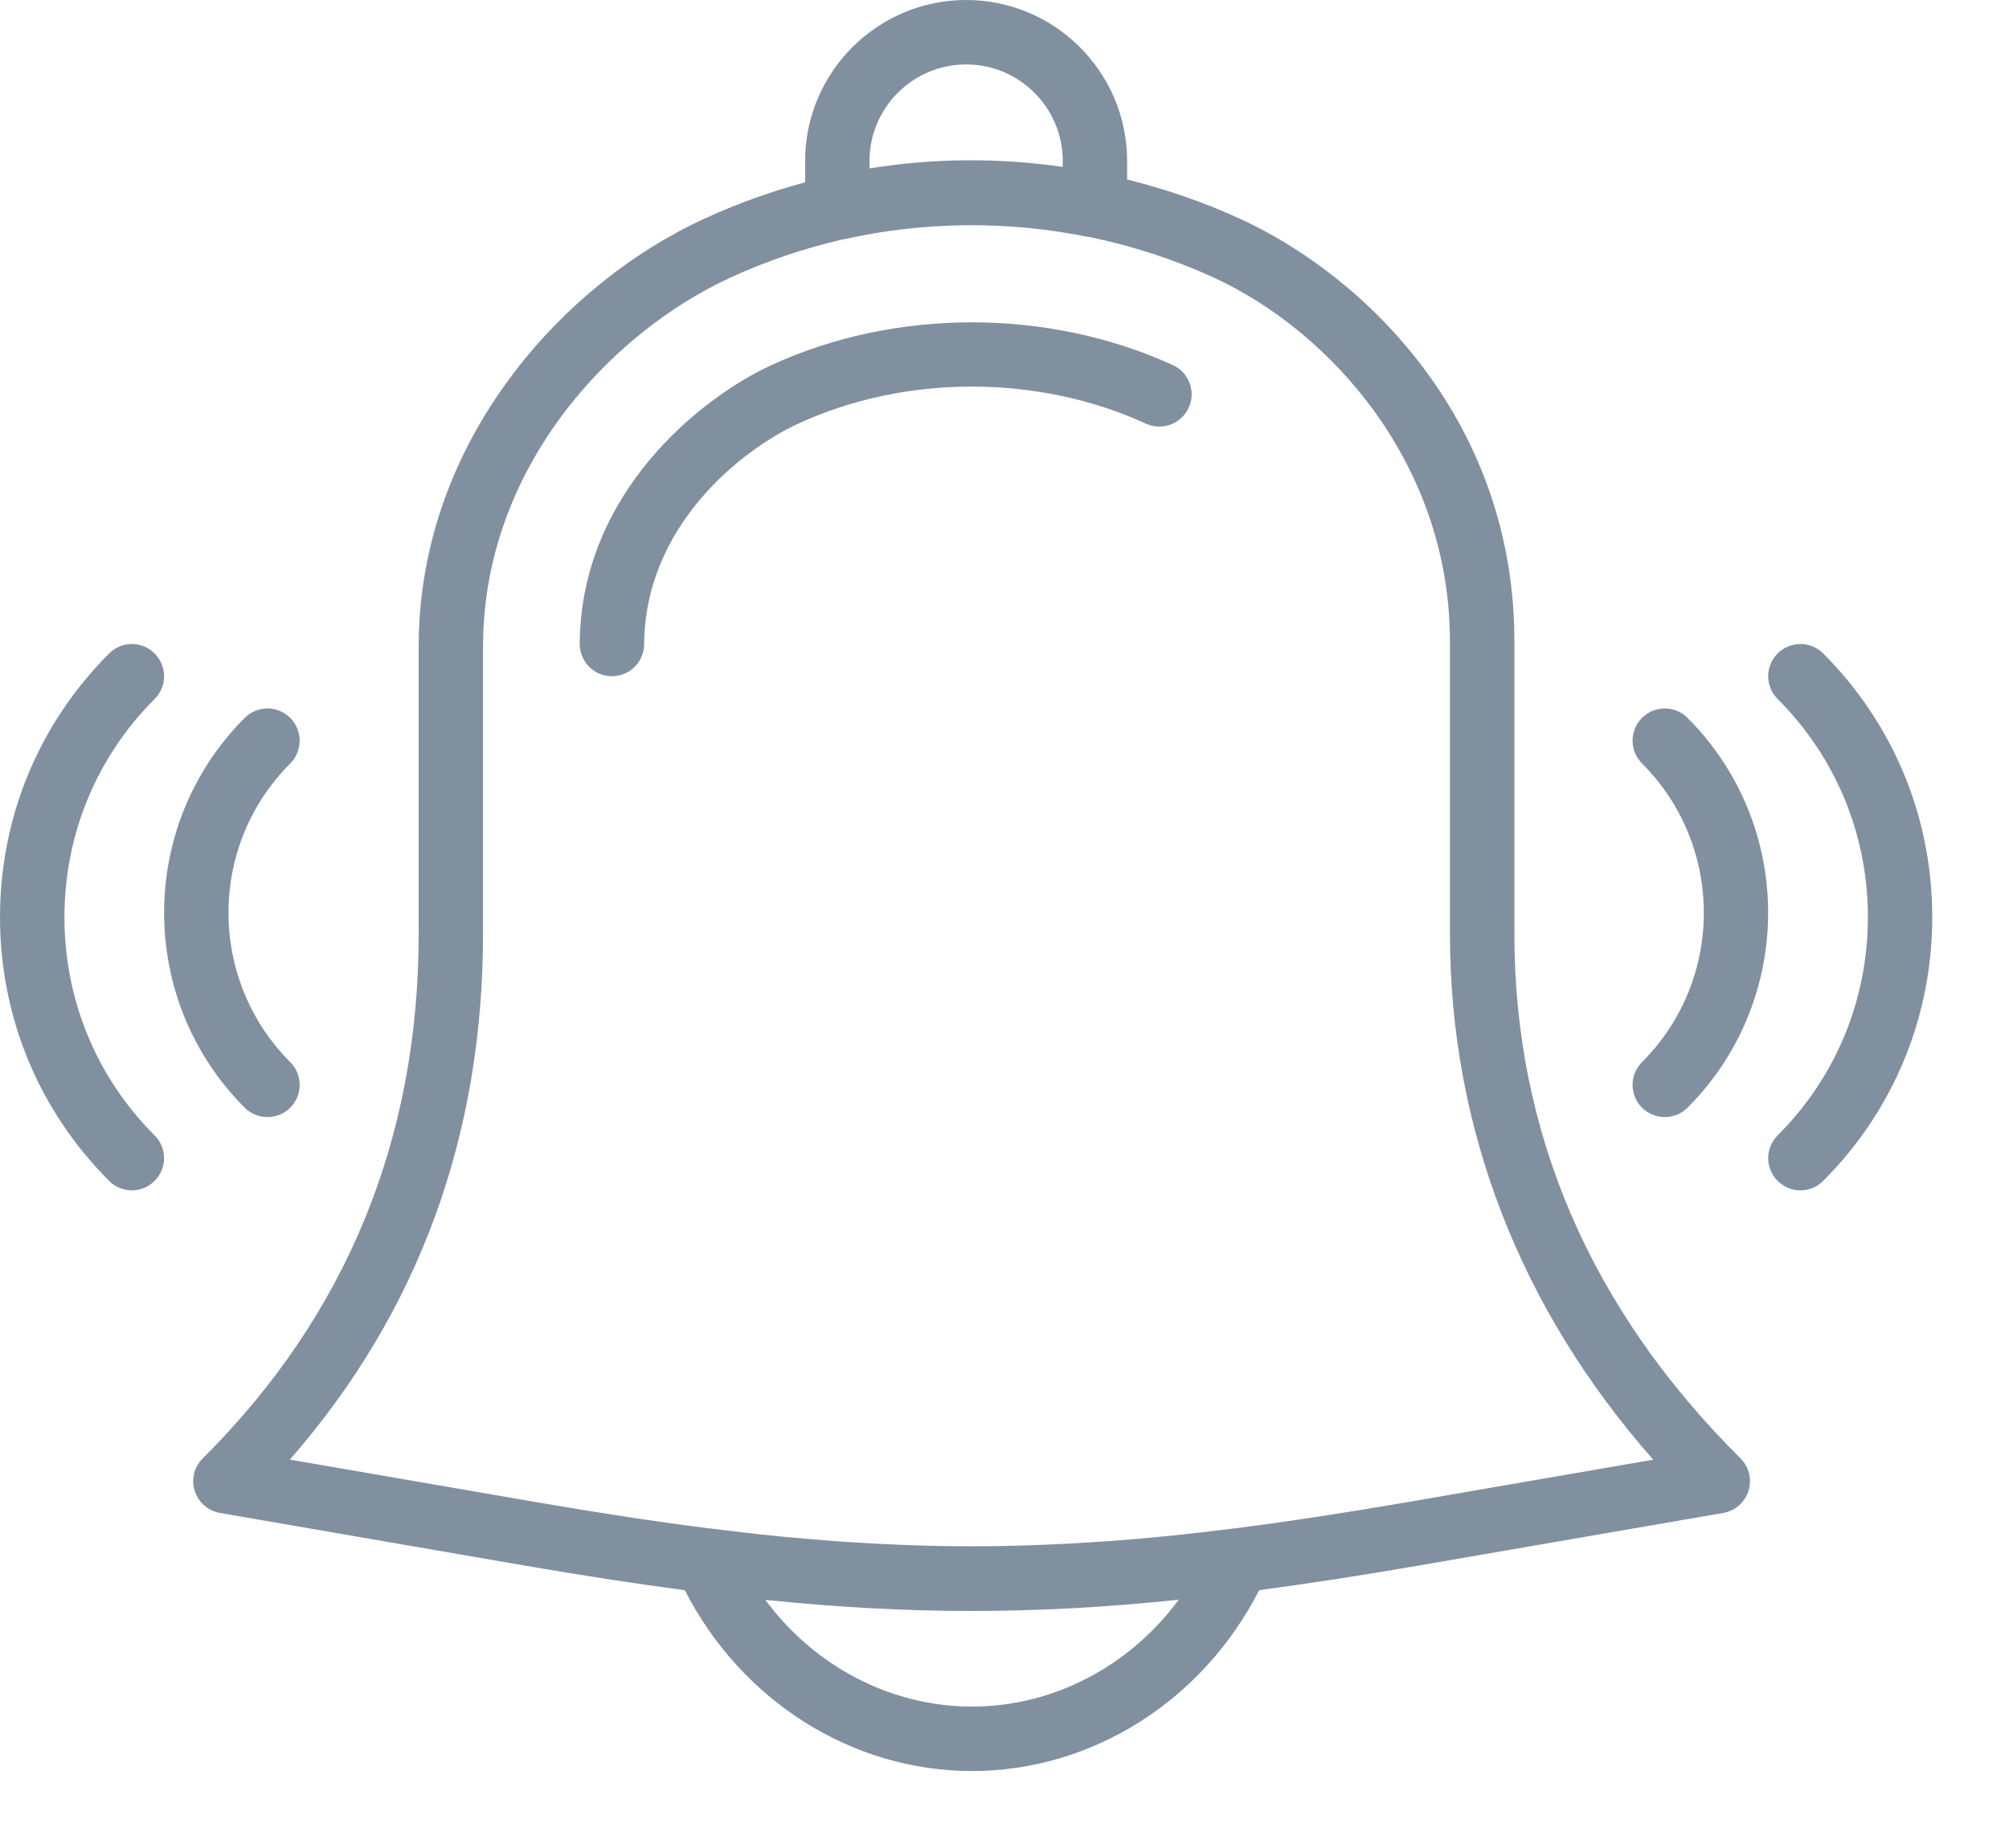 <svg width="25" height="23" viewBox="0 0 25 23" fill="none" xmlns="http://www.w3.org/2000/svg">
<path d="M18.845 11.622V8.018C18.862 5.27 17.014 3.447 15.427 2.721C14.972 2.513 14.503 2.353 14.026 2.234V2.004C14.026 0.899 13.127 0 12.023 0C10.918 0 10.019 0.899 10.019 2.004V2.269C9.589 2.385 9.167 2.536 8.758 2.725C7.003 3.533 5.226 5.483 5.21 8.015V11.622C5.21 14.182 4.305 16.378 2.523 18.151C2.416 18.256 2.378 18.412 2.423 18.555C2.468 18.698 2.589 18.804 2.737 18.83L6.541 19.487C7.249 19.609 7.901 19.709 8.522 19.792C9.222 21.162 10.595 22.042 12.095 22.042C13.596 22.042 14.97 21.162 15.669 19.791C16.287 19.708 16.936 19.609 17.641 19.487L21.444 18.83C21.592 18.805 21.713 18.698 21.758 18.555C21.804 18.413 21.765 18.256 21.659 18.151C19.792 16.295 18.845 14.098 18.845 11.622ZM10.82 2.004C10.82 1.341 11.36 0.802 12.023 0.802C12.685 0.802 13.225 1.341 13.225 2.004V2.077C12.426 1.962 11.616 1.967 10.82 2.096V2.004ZM12.096 21.24C11.081 21.24 10.133 20.736 9.524 19.912C10.42 20.004 11.256 20.05 12.091 20.05C12.93 20.05 13.769 20.004 14.668 19.91C14.059 20.735 13.111 21.24 12.096 21.24ZM17.505 18.697C16.736 18.829 16.031 18.937 15.365 19.022C15.364 19.022 15.364 19.022 15.362 19.022C15.069 19.059 14.783 19.092 14.504 19.12C14.502 19.12 14.499 19.12 14.497 19.12C14.241 19.146 13.991 19.167 13.743 19.184C13.697 19.187 13.65 19.191 13.604 19.193C13.39 19.207 13.178 19.219 12.967 19.227C12.924 19.228 12.881 19.231 12.838 19.232C12.339 19.249 11.848 19.249 11.35 19.232C11.305 19.231 11.26 19.228 11.216 19.227C11.008 19.218 10.8 19.208 10.589 19.194C10.539 19.191 10.488 19.187 10.438 19.184C10.198 19.167 9.955 19.146 9.707 19.122C9.698 19.121 9.689 19.12 9.68 19.119C9.402 19.092 9.119 19.059 8.828 19.022C8.827 19.022 8.826 19.022 8.825 19.022C8.156 18.938 7.449 18.829 6.676 18.696L3.607 18.166C5.203 16.341 6.011 14.143 6.011 11.622V8.018C6.025 5.839 7.569 4.155 9.093 3.453C9.547 3.244 10.017 3.088 10.495 2.978C10.499 2.978 10.503 2.978 10.507 2.977C11.495 2.755 12.546 2.745 13.545 2.95C13.55 2.951 13.555 2.949 13.561 2.95C14.083 3.059 14.598 3.224 15.094 3.45C16.572 4.126 18.057 5.799 18.043 8.016V11.622C18.043 14.04 18.915 16.288 20.573 18.167L17.505 18.697Z" fill="#81909F"/>
<path d="M14.595 4.544C13.042 3.834 11.14 3.834 9.598 4.545C8.718 4.951 7.226 6.137 7.214 8.013C7.213 8.234 7.391 8.415 7.612 8.416C7.613 8.416 7.614 8.416 7.615 8.416C7.835 8.416 8.014 8.239 8.016 8.018C8.025 6.544 9.226 5.599 9.933 5.273C11.268 4.657 12.917 4.658 14.261 5.273C14.463 5.365 14.7 5.276 14.792 5.075C14.885 4.874 14.796 4.636 14.595 4.544Z" fill="#81909F"/>
<path d="M1.924 8.133C1.768 7.976 1.514 7.976 1.358 8.133C0.482 9.009 0 10.174 0 11.415C0 12.656 0.482 13.822 1.358 14.697C1.436 14.776 1.538 14.815 1.641 14.815C1.744 14.815 1.846 14.776 1.924 14.697C2.081 14.541 2.081 14.288 1.924 14.131C1.2 13.407 0.802 12.443 0.802 11.415C0.802 10.388 1.2 9.424 1.924 8.7C2.081 8.543 2.081 8.29 1.924 8.133Z" fill="#81909F"/>
<path d="M3.328 13.903C3.431 13.903 3.534 13.864 3.612 13.786C3.768 13.629 3.768 13.376 3.612 13.219C2.587 12.194 2.587 10.526 3.612 9.502C3.768 9.345 3.768 9.092 3.612 8.935C3.455 8.778 3.202 8.778 3.045 8.935C1.708 10.272 1.708 12.449 3.045 13.786C3.123 13.864 3.226 13.903 3.328 13.903Z" fill="#81909F"/>
<path d="M22.688 8.133C22.531 7.976 22.278 7.976 22.121 8.133C21.964 8.29 21.964 8.543 22.121 8.7C22.845 9.424 23.244 10.388 23.244 11.415C23.244 12.443 22.845 13.407 22.121 14.131C21.964 14.288 21.964 14.541 22.121 14.697C22.199 14.776 22.302 14.815 22.404 14.815C22.507 14.815 22.61 14.776 22.688 14.697C23.563 13.822 24.045 12.656 24.045 11.415C24.045 10.174 23.563 9.009 22.688 8.133Z" fill="#81909F"/>
<path d="M20.433 8.935C20.277 9.092 20.277 9.345 20.433 9.502C21.459 10.527 21.459 12.194 20.433 13.219C20.277 13.376 20.277 13.629 20.433 13.786C20.512 13.864 20.614 13.903 20.717 13.903C20.819 13.903 20.922 13.864 21 13.786C22.337 12.448 22.337 10.272 21 8.935C20.843 8.778 20.59 8.778 20.433 8.935Z" fill="#81909F"/>
</svg>
